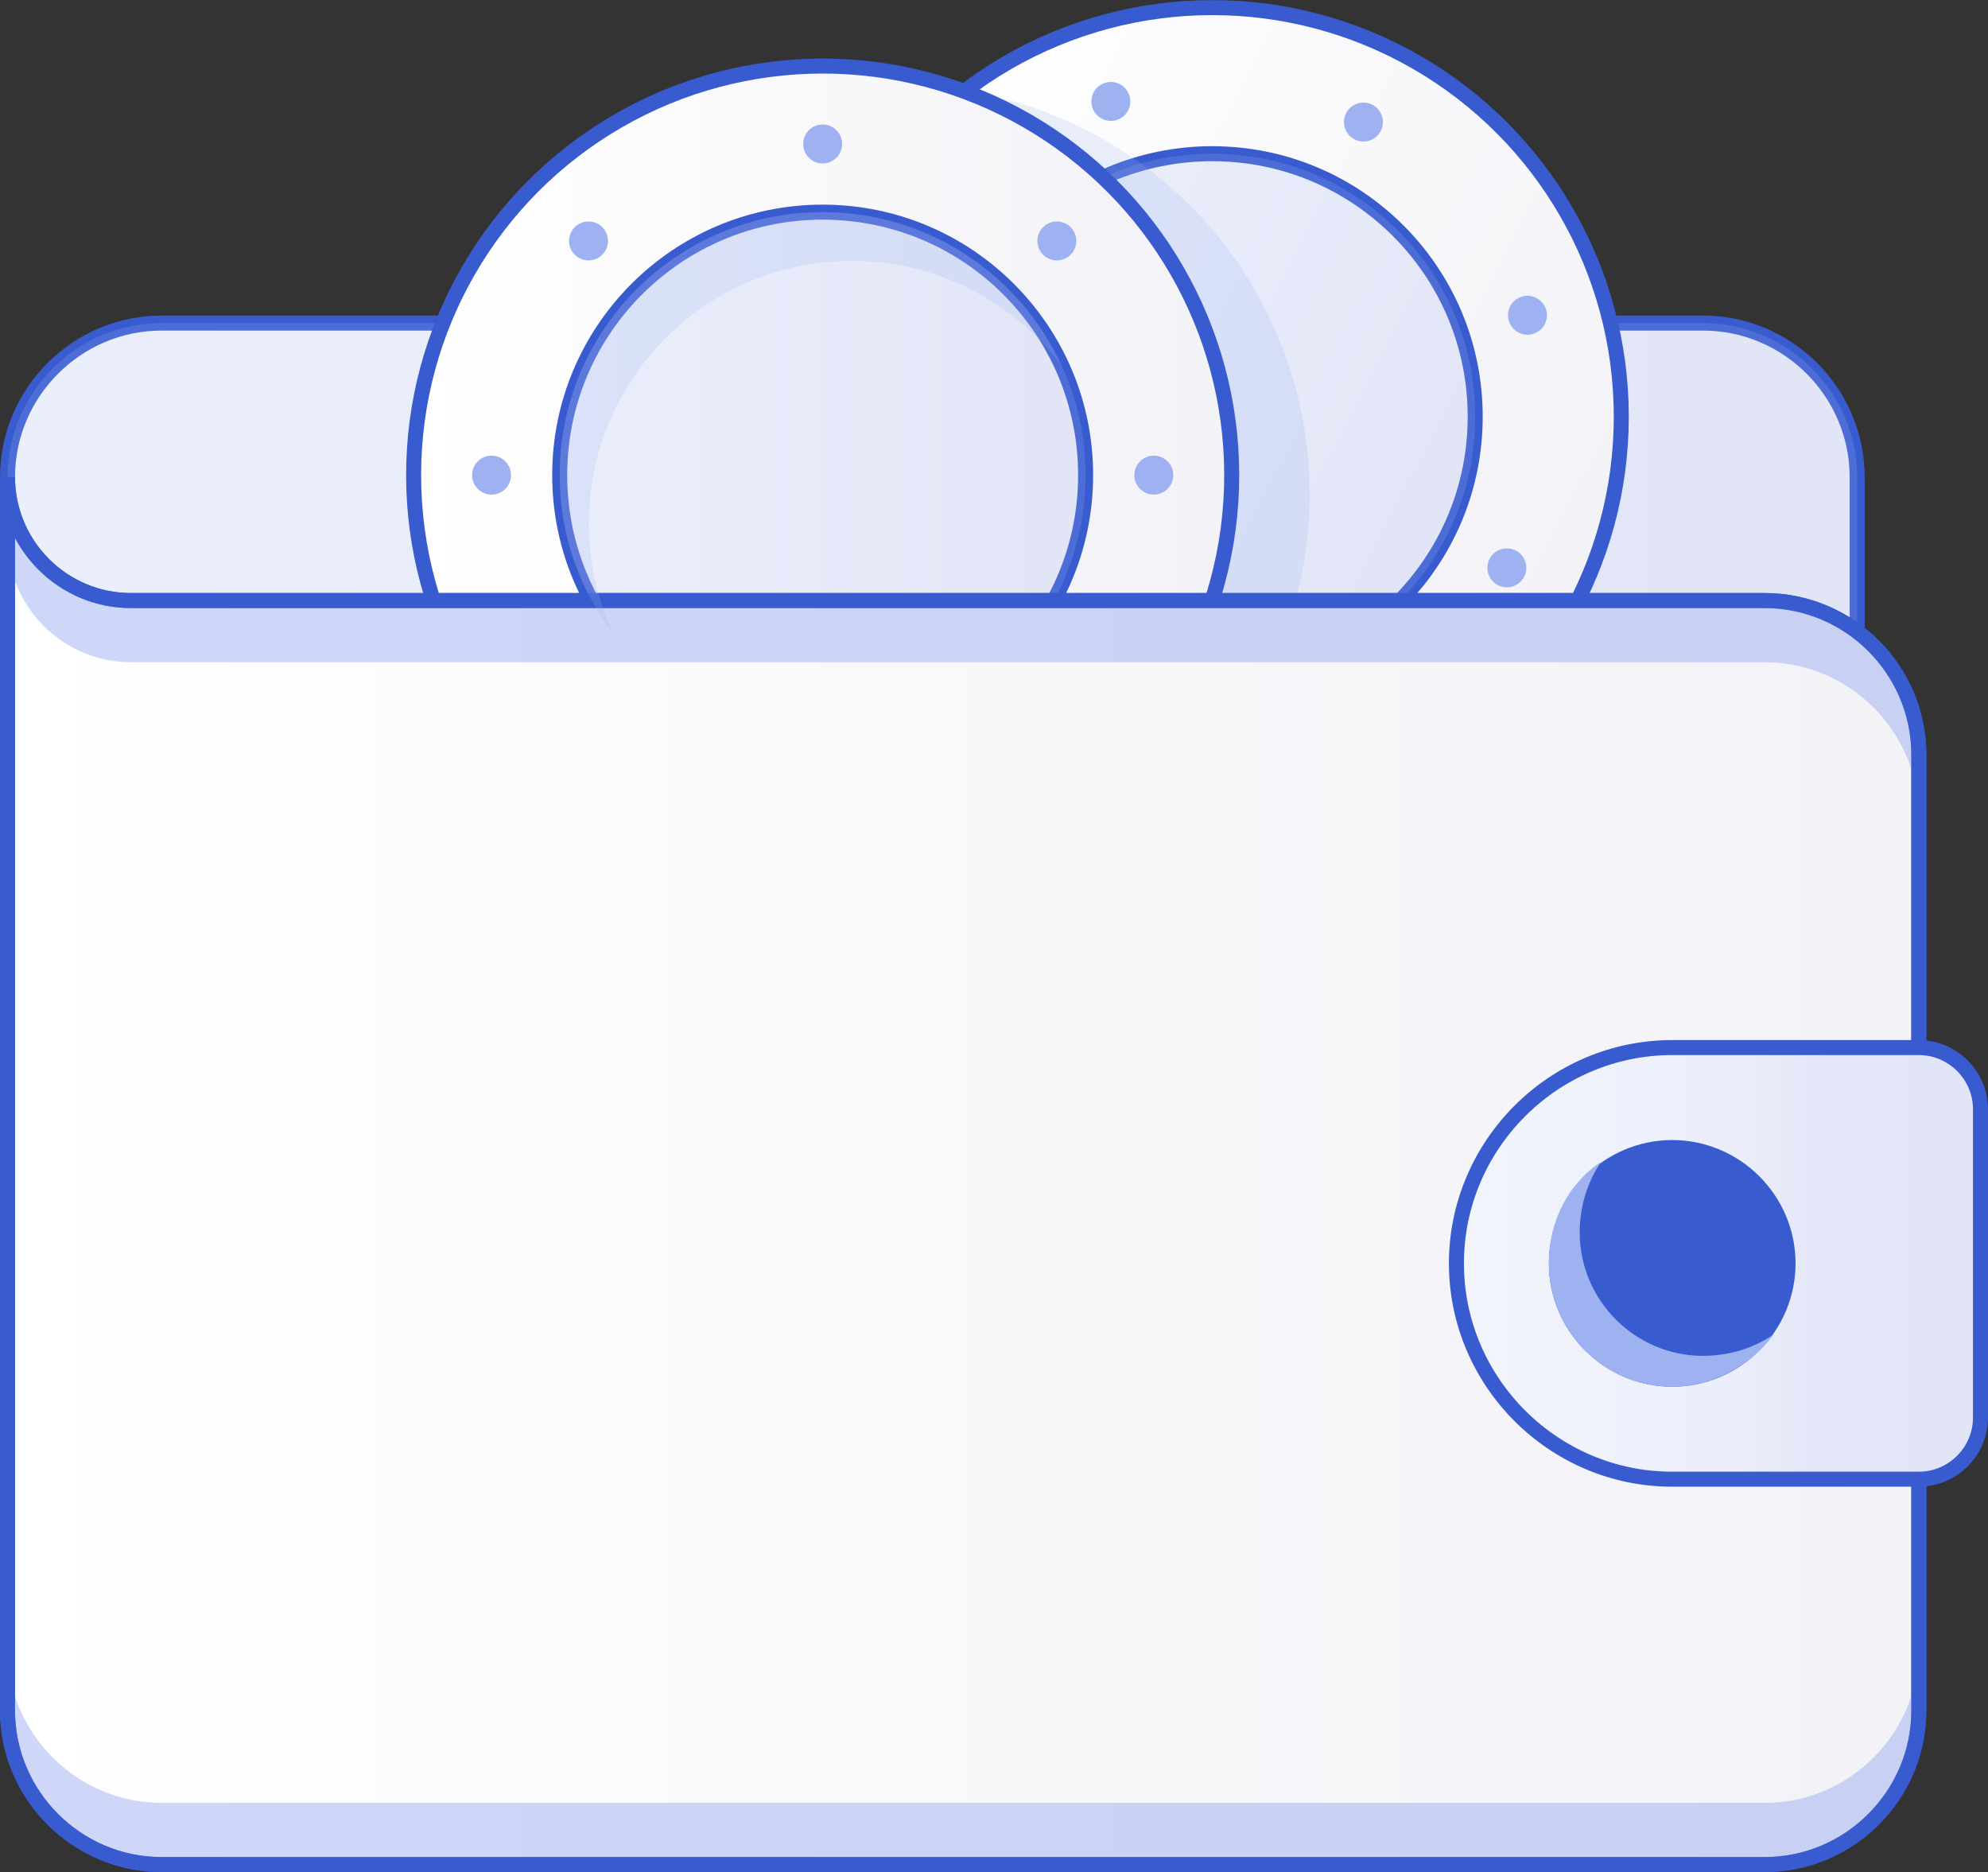 <?xml version="1.0" encoding="UTF-8"?>
<svg xmlns="http://www.w3.org/2000/svg" xmlns:xlink="http://www.w3.org/1999/xlink" viewBox="0 0 548.41 516.4">
  <rect x="0" y="0" width="548.41" height="516.4" fill="#333333" stroke="none"/>
  <defs>
    <style>
      .cls-1, .cls-2, .cls-3, .cls-4, .cls-5, .cls-6 {
        stroke-width: 0px;
      }

      .cls-1, .cls-2, .cls-3, .cls-4, .cls-6 {
        fill: #9eb1f0;
      }

      .cls-1, .cls-3, .cls-4 {
        mix-blend-mode: multiply;
      }

      .cls-7 {
        fill: url(#linear-gradient);
      }

      .cls-7, .cls-8, .cls-9, .cls-10, .cls-11, .cls-12, .cls-13, .cls-14 {
        stroke: #385bd0;
        stroke-miterlimit: 10;
        stroke-width: 4.14px;
      }

      .cls-2, .cls-3 {
        opacity: .5;
      }

      .cls-4 {
        opacity: .2;
      }

      .cls-8 {
        fill: none;
      }

      .cls-15 {
        isolation: isolate;
      }

      .cls-5 {
        fill: #385bd0;
      }

      .cls-9 {
        fill: url(#linear-gradient-7);
      }

      .cls-10 {
        fill: url(#linear-gradient-5);
      }

      .cls-11 {
        fill: url(#linear-gradient-6);
      }

      .cls-12 {
        fill: url(#linear-gradient-3);
      }

      .cls-13 {
        fill: url(#linear-gradient-2);
      }

      .cls-14 {
        fill: url(#linear-gradient-4);
      }
    </style>
    <linearGradient id="linear-gradient" x1="2.07" y1="157.16" x2="512.32" y2="157.16" gradientUnits="userSpaceOnUse">
      <stop offset="0" stop-color="#fff"/>
      <stop offset="1" stop-color="#f2f2f7"/>
    </linearGradient>
    <linearGradient id="linear-gradient-2" x1="462.5" y1="819.81" x2="688.19" y2="819.81" gradientTransform="translate(196.87 -877.13) rotate(27.17)" xlink:href="#linear-gradient"/>
    <linearGradient id="linear-gradient-3" x1="502.8" y1="819.81" x2="647.88" y2="819.81" gradientTransform="translate(196.87 -877.13) rotate(27.17)" xlink:href="#linear-gradient"/>
    <linearGradient id="linear-gradient-4" x1="114.1" y1="131.06" x2="339.78" y2="131.06" xlink:href="#linear-gradient"/>
    <linearGradient id="linear-gradient-5" x1="154.4" y1="131.06" x2="299.48" y2="131.06" xlink:href="#linear-gradient"/>
    <linearGradient id="linear-gradient-6" y1="322.99" x2="529.33" y2="322.99" xlink:href="#linear-gradient"/>
    <linearGradient id="linear-gradient-7" x1="401.77" y1="348.5" x2="546.34" y2="348.5" gradientUnits="userSpaceOnUse">
      <stop offset="0" stop-color="#f3f5fb"/>
      <stop offset=".54" stop-color="#ebedfb"/>
      <stop offset=".71" stop-color="#e2e6f6"/>
      <stop offset="1" stop-color="#e1e5f7"/>
    </linearGradient>
  </defs>
  <g class="cls-15">
    <g id="Layer_2" data-name="Layer 2">
      <g id="Layer_1-2" data-name="Layer 1">
        <g>
          <path class="cls-7" d="m44.59,89.12h425.21c23.39,0,42.52,19.13,42.52,42.52v51.03c0,23.39-19.13,42.52-42.52,42.52H44.59c-23.39,0-42.52-19.14-42.52-42.52v-51.03c0-23.39,19.13-42.52,42.52-42.52Z"/>
          <path class="cls-4" d="m44.59,89.12h425.21c23.39,0,42.52,19.13,42.52,42.52v51.03c0,23.39-19.13,42.52-42.52,42.52H44.59c-23.39,0-42.52-19.14-42.52-42.52v-51.03c0-23.39,19.13-42.52,42.52-42.52Z"/>
          <circle class="cls-13" cx="334.41" cy="114.94" r="112.84"/>
          <circle class="cls-12" cx="334.41" cy="114.94" r="72.54"/>
          <circle class="cls-4" cx="334.41" cy="114.94" r="72.54"/>
          <circle class="cls-6" cx="376.12" cy="33.67" r="5.37"/>
          <circle class="cls-6" cx="306.44" cy="27.98" r="5.37"/>
          <circle class="cls-6" cx="253.14" cy="73.23" r="5.37"/>
          <circle class="cls-6" cx="415.68" cy="156.64" r="5.37"/>
          <circle class="cls-6" cx="421.37" cy="86.96" r="5.37"/>
          <circle class="cls-4" cx="248.44" cy="136.43" r="112.84"/>
          <circle class="cls-14" cx="226.94" cy="131.06" r="112.84"/>
          <circle class="cls-10" cx="226.94" cy="131.06" r="72.54"/>
          <circle class="cls-4" cx="226.94" cy="131.06" r="72.54"/>
          <path class="cls-11" d="m2.07,165.66v-34.02c0,18.71,15.31,34.02,34.02,34.02h450.72c23.39,0,42.52,19.13,42.52,42.52v263.63c0,23.39-19.14,42.52-42.52,42.52H44.59c-23.39,0-42.52-19.13-42.52-42.52V165.66"/>
          <path class="cls-3" d="m486.81,497.32H44.59c-23.39,0-42.52-19.13-42.52-42.52v17.01c0,23.39,19.13,42.52,42.52,42.52h442.22c23.39,0,42.52-19.13,42.52-42.52v-17.01c0,23.39-19.14,42.52-42.52,42.52Z"/>
          <path class="cls-2" d="m486.81,165.66H36.09c-18.71,0-34.02-15.31-34.02-34.02v17.01c0,18.71,15.31,34.02,34.02,34.02h450.72c23.39,0,42.52,19.13,42.52,42.52v-17.01c0-23.39-19.14-42.52-42.52-42.52Z"/>
          <path class="cls-8" d="m2.07,165.66v-34.02c0,18.71,15.31,34.02,34.02,34.02h450.72c23.39,0,42.52,19.13,42.52,42.52v263.63c0,23.39-19.14,42.52-42.52,42.52H44.59c-23.39,0-42.52-19.13-42.52-42.52V165.66"/>
          <path class="cls-9" d="m529.33,408.03h-68.03c-32.74,0-59.53-26.79-59.53-59.53s26.79-59.53,59.53-59.53h68.03c9.35,0,17.01,7.65,17.01,17.01v85.04c0,9.35-7.65,17.01-17.01,17.01Z"/>
          <path class="cls-5" d="m461.3,314.48c18.71,0,34.02,15.31,34.02,34.02s-15.31,34.02-34.02,34.02-34.02-15.31-34.02-34.02,15.31-34.02,34.02-34.02Z"/>
          <path class="cls-1" d="m469.8,374.01c-18.71,0-34.02-15.31-34.02-34.02,0-7.23,2.13-14.03,5.95-19.56-8.93,5.95-14.46,16.16-14.46,28.06,0,18.71,15.31,34.02,34.02,34.02,11.48,0,21.69-5.95,28.06-14.46-5.53,3.83-12.33,5.95-19.56,5.95Z"/>
          <circle class="cls-6" cx="226.94" cy="39.71" r="5.37"/>
          <circle class="cls-6" cx="162.35" cy="66.46" r="5.37"/>
          <circle class="cls-6" cx="135.6" cy="131.06" r="5.37"/>
          <circle class="cls-6" cx="318.29" cy="131.06" r="5.37"/>
          <circle class="cls-6" cx="291.54" cy="66.46" r="5.37"/>
          <path class="cls-4" d="m162.46,144.49c0-40.06,32.48-72.54,72.54-72.54,23.63,0,44.56,11.35,57.8,28.84-11.48-24.93-36.62-42.27-65.86-42.27-40.06,0-72.54,32.48-72.54,72.54,0,16.43,5.53,31.54,14.74,43.7-4.25-9.22-6.68-19.45-6.68-30.27Z"/>
        </g>
      </g>
    </g>
  </g>
</svg>